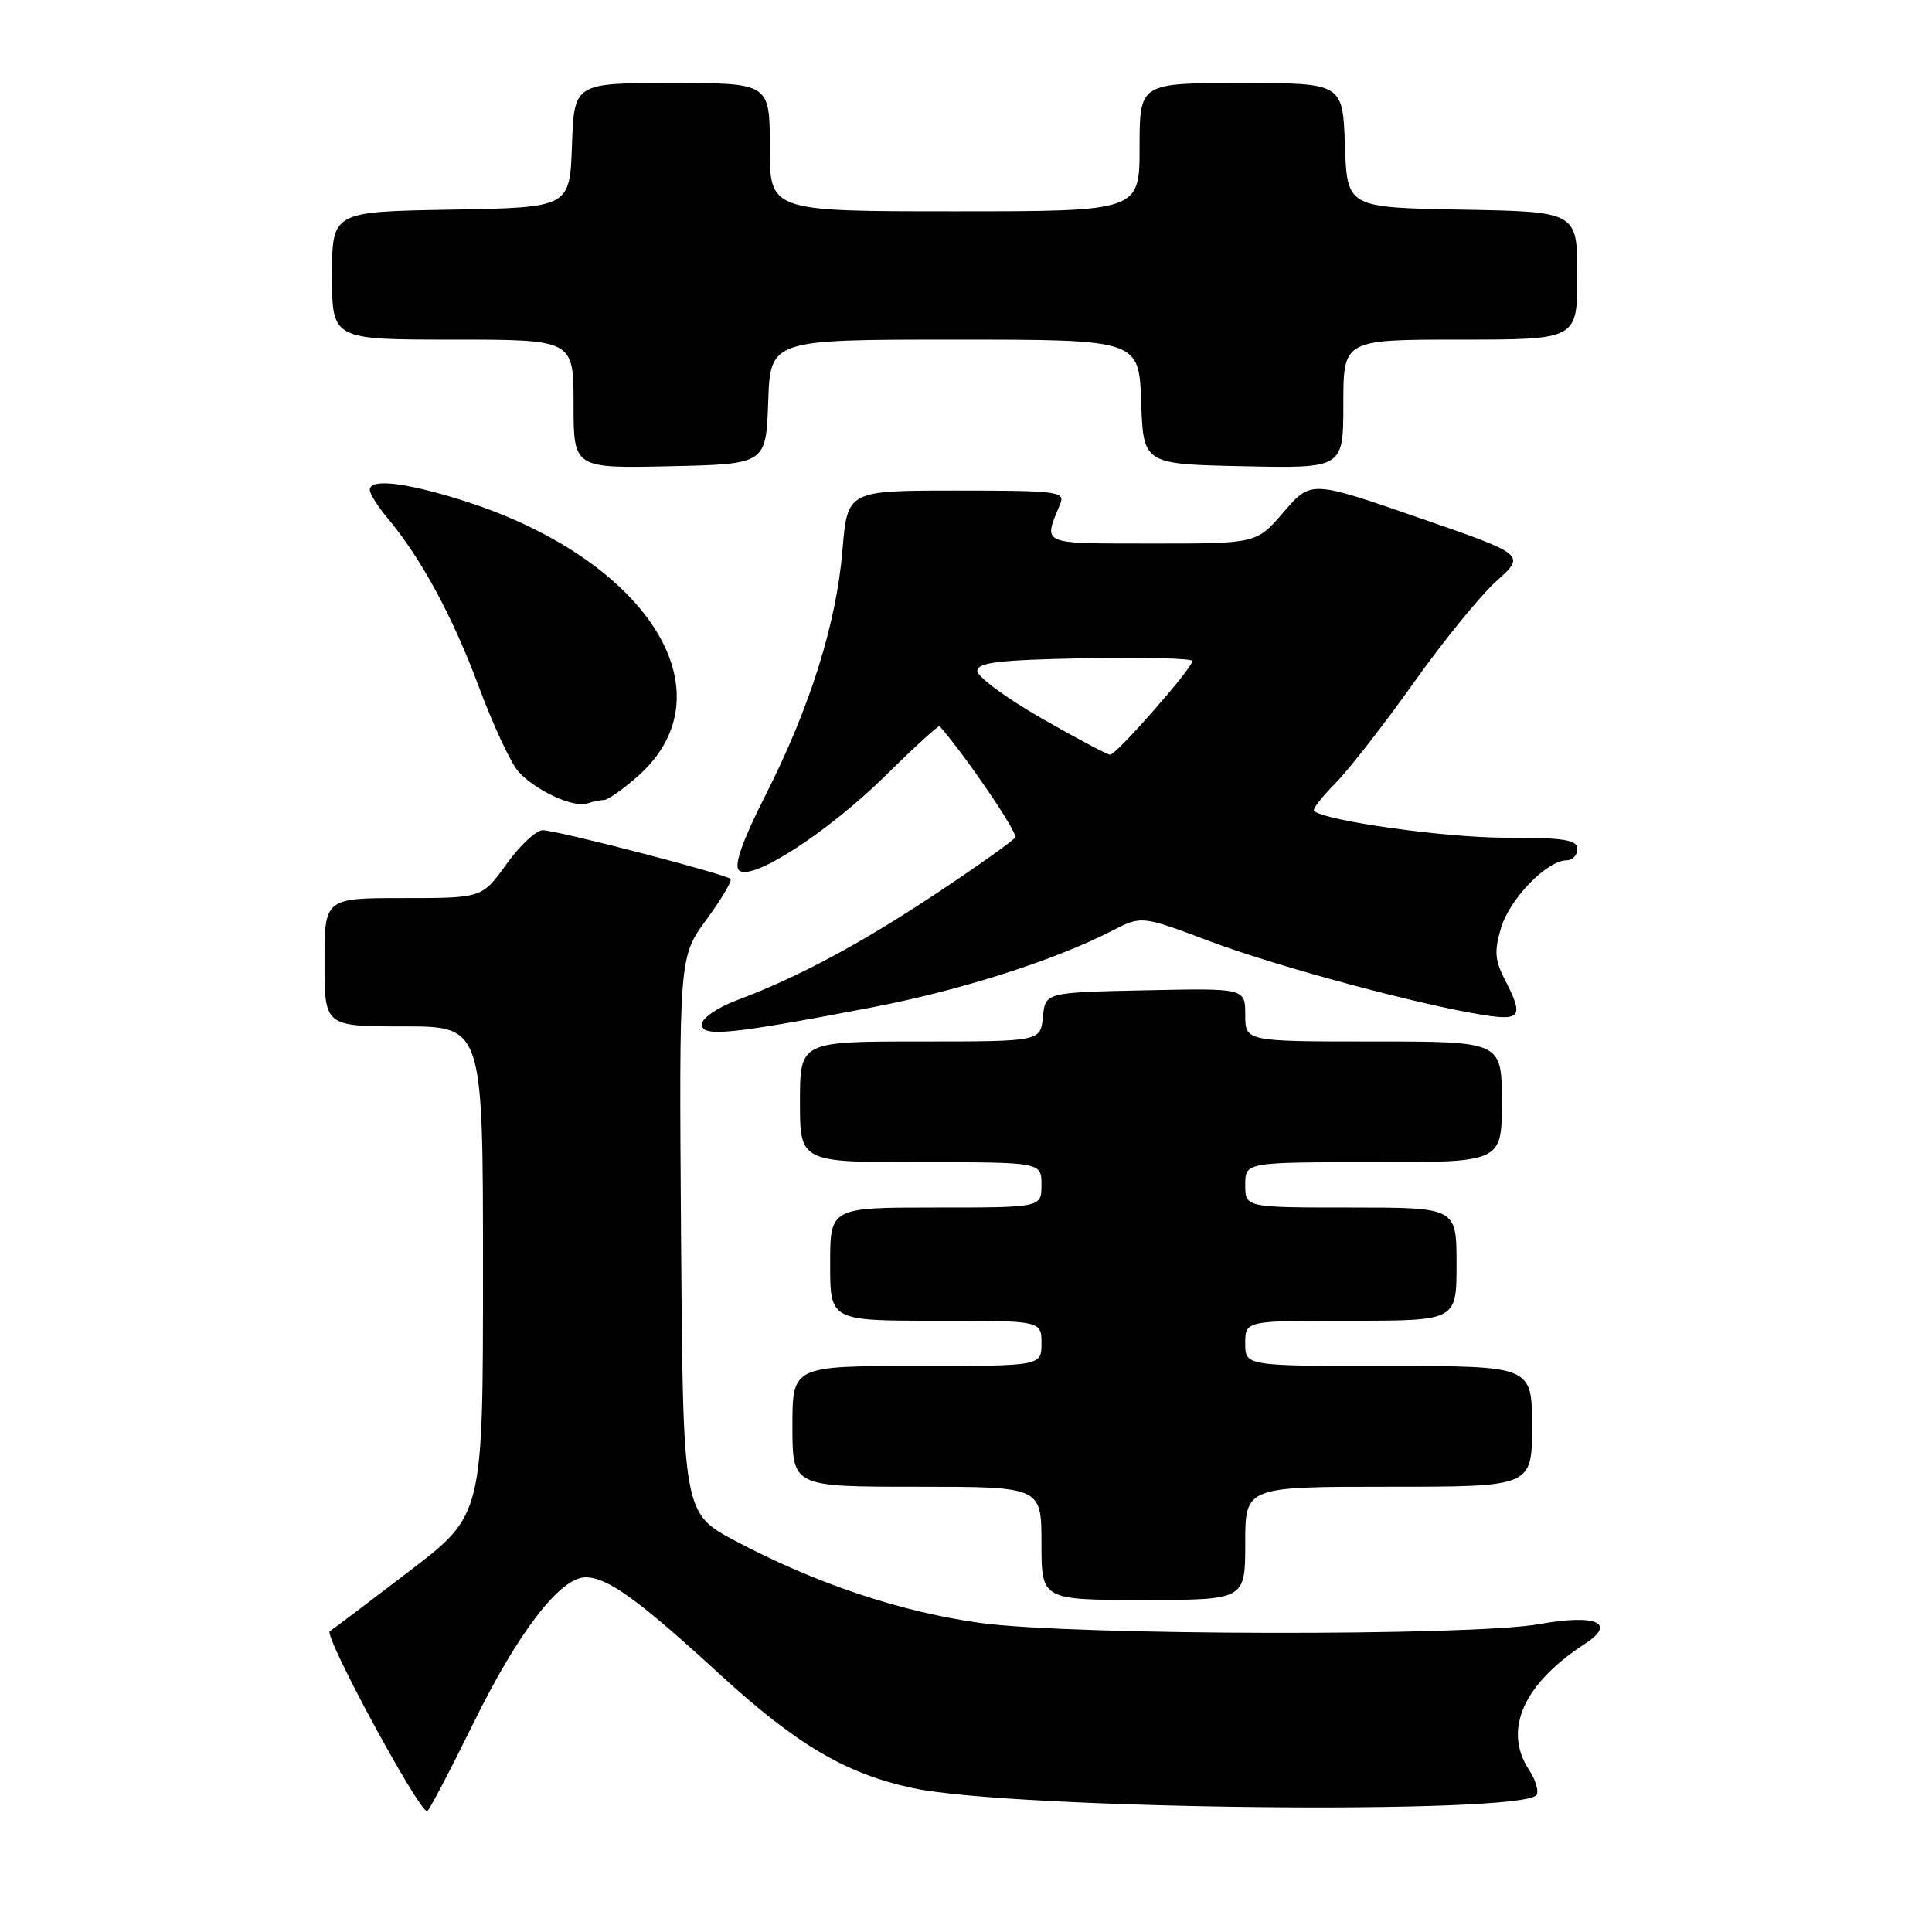 <?xml version="1.0" encoding="UTF-8" standalone="no"?>
<!DOCTYPE svg PUBLIC "-//W3C//DTD SVG 1.1//EN" "http://www.w3.org/Graphics/SVG/1.1/DTD/svg11.dtd" >
<svg xmlns="http://www.w3.org/2000/svg" xmlns:xlink="http://www.w3.org/1999/xlink" version="1.1" viewBox="0 0 256 256">
 <g >
 <path fill="currentColor"
d=" M 62.75 228.29 C 68.66 216.25 74.24 209.00 77.60 209.00 C 80.50 209.01 84.58 211.95 95.24 221.73 C 105.57 231.21 112.06 235.03 121.00 236.94 C 134.31 239.78 201.95 240.50 203.61 237.83 C 203.92 237.32 203.46 235.82 202.59 234.49 C 199.14 229.23 201.86 223.11 210.00 217.82 C 214.26 215.05 211.50 213.85 203.97 215.20 C 194.97 216.82 142.26 216.72 130.00 215.06 C 119.46 213.63 108.11 209.84 97.50 204.21 C 90.50 200.50 90.50 200.50 90.24 163.65 C 89.98 126.80 89.98 126.80 93.61 121.85 C 95.60 119.13 97.04 116.71 96.80 116.46 C 96.15 115.82 73.78 110.01 71.92 110.01 C 71.05 110.00 68.88 112.02 67.11 114.50 C 63.88 119.00 63.88 119.00 53.44 119.00 C 43.00 119.00 43.00 119.00 43.00 127.50 C 43.00 136.00 43.00 136.00 53.50 136.00 C 64.00 136.00 64.00 136.00 64.00 168.36 C 64.00 200.71 64.00 200.71 54.34 208.11 C 49.03 212.17 44.24 215.79 43.70 216.15 C 42.86 216.70 55.46 240.00 56.60 240.00 C 56.81 240.00 59.58 234.73 62.75 228.29 Z  M 165.00 204.50 C 165.00 197.00 165.00 197.00 184.00 197.00 C 203.00 197.00 203.00 197.00 203.00 189.00 C 203.00 181.00 203.00 181.00 184.00 181.00 C 165.00 181.00 165.00 181.00 165.00 178.00 C 165.00 175.00 165.00 175.00 179.00 175.00 C 193.00 175.00 193.00 175.00 193.00 167.50 C 193.00 160.00 193.00 160.00 179.00 160.00 C 165.00 160.00 165.00 160.00 165.00 157.00 C 165.00 154.00 165.00 154.00 182.00 154.00 C 199.00 154.00 199.00 154.00 199.00 146.00 C 199.00 138.00 199.00 138.00 182.00 138.00 C 165.00 138.00 165.00 138.00 165.00 134.47 C 165.00 130.94 165.00 130.94 151.75 131.22 C 138.50 131.50 138.50 131.50 138.19 134.75 C 137.87 138.00 137.87 138.00 121.94 138.00 C 106.00 138.00 106.00 138.00 106.00 146.00 C 106.00 154.00 106.00 154.00 122.00 154.00 C 138.00 154.00 138.00 154.00 138.00 157.00 C 138.00 160.00 138.00 160.00 124.00 160.00 C 110.00 160.00 110.00 160.00 110.00 167.50 C 110.00 175.00 110.00 175.00 124.00 175.00 C 138.00 175.00 138.00 175.00 138.00 178.00 C 138.00 181.00 138.00 181.00 121.50 181.00 C 105.00 181.00 105.00 181.00 105.00 189.00 C 105.00 197.00 105.00 197.00 121.50 197.00 C 138.00 197.00 138.00 197.00 138.00 204.50 C 138.00 212.00 138.00 212.00 151.50 212.00 C 165.00 212.00 165.00 212.00 165.00 204.50 Z  M 115.50 133.49 C 127.28 131.23 139.69 127.27 147.38 123.32 C 151.27 121.32 151.27 121.32 160.38 124.75 C 169.29 128.10 188.25 133.20 196.75 134.52 C 201.55 135.26 201.90 134.63 199.39 129.79 C 198.07 127.23 197.98 126.00 198.91 122.91 C 200.06 119.08 205.00 114.00 207.58 114.00 C 208.36 114.00 209.00 113.33 209.00 112.50 C 209.00 111.27 207.27 111.00 199.46 111.00 C 191.43 111.00 175.44 108.75 174.11 107.44 C 173.89 107.22 175.17 105.58 176.96 103.77 C 178.74 101.97 183.39 96.00 187.30 90.50 C 191.20 85.00 196.14 78.92 198.28 77.00 C 202.18 73.50 202.18 73.50 187.94 68.58 C 173.71 63.65 173.71 63.65 170.10 67.84 C 166.50 72.03 166.50 72.03 152.63 72.02 C 137.63 72.00 138.23 72.26 140.49 66.75 C 141.16 65.13 140.13 65.00 126.75 65.00 C 112.29 65.00 112.29 65.00 111.63 72.92 C 110.81 82.67 107.35 93.69 101.42 105.40 C 98.41 111.33 97.24 114.64 97.90 115.30 C 99.50 116.90 109.66 110.33 117.39 102.72 C 121.17 98.99 124.38 96.06 124.51 96.22 C 128.08 100.32 134.89 110.36 134.52 110.96 C 134.24 111.41 129.62 114.70 124.26 118.26 C 114.08 125.03 105.80 129.47 97.75 132.49 C 95.07 133.49 93.00 134.91 93.00 135.73 C 93.00 137.45 96.73 137.08 115.50 133.49 Z  M 80.05 106.00 C 80.53 106.00 82.51 104.61 84.45 102.91 C 97.21 91.71 85.57 73.73 60.64 66.10 C 53.33 63.86 49.00 63.42 49.00 64.92 C 49.00 65.43 50.06 67.12 51.37 68.67 C 55.81 73.98 59.99 81.71 63.43 90.95 C 65.32 96.04 67.68 101.11 68.68 102.23 C 70.91 104.73 76.02 107.09 77.83 106.46 C 78.56 106.21 79.56 106.00 80.05 106.00 Z  M 101.79 53.25 C 102.08 45.00 102.08 45.00 126.50 45.00 C 150.92 45.00 150.92 45.00 151.21 53.25 C 151.50 61.50 151.50 61.50 164.75 61.78 C 178.00 62.06 178.00 62.06 178.00 53.53 C 178.00 45.00 178.00 45.00 193.50 45.00 C 209.00 45.00 209.00 45.00 209.00 36.53 C 209.00 28.05 209.00 28.05 193.75 27.78 C 178.50 27.50 178.50 27.50 178.21 19.25 C 177.92 11.00 177.92 11.00 164.46 11.00 C 151.00 11.00 151.00 11.00 151.00 19.50 C 151.00 28.00 151.00 28.00 126.50 28.00 C 102.00 28.00 102.00 28.00 102.00 19.50 C 102.00 11.00 102.00 11.00 89.04 11.00 C 76.08 11.00 76.08 11.00 75.79 19.25 C 75.50 27.50 75.50 27.50 59.75 27.78 C 44.00 28.05 44.00 28.05 44.00 36.53 C 44.00 45.00 44.00 45.00 60.00 45.00 C 76.00 45.00 76.00 45.00 76.00 53.53 C 76.00 62.06 76.00 62.06 88.75 61.78 C 101.50 61.50 101.50 61.50 101.79 53.25 Z  M 137.96 95.15 C 133.31 92.48 129.50 89.67 129.50 88.90 C 129.50 87.78 132.33 87.44 143.75 87.22 C 151.59 87.07 158.00 87.23 158.00 87.59 C 158.00 88.52 147.93 100.00 147.11 100.00 C 146.73 100.00 142.61 97.82 137.96 95.15 Z "/>
</g>
</svg>
